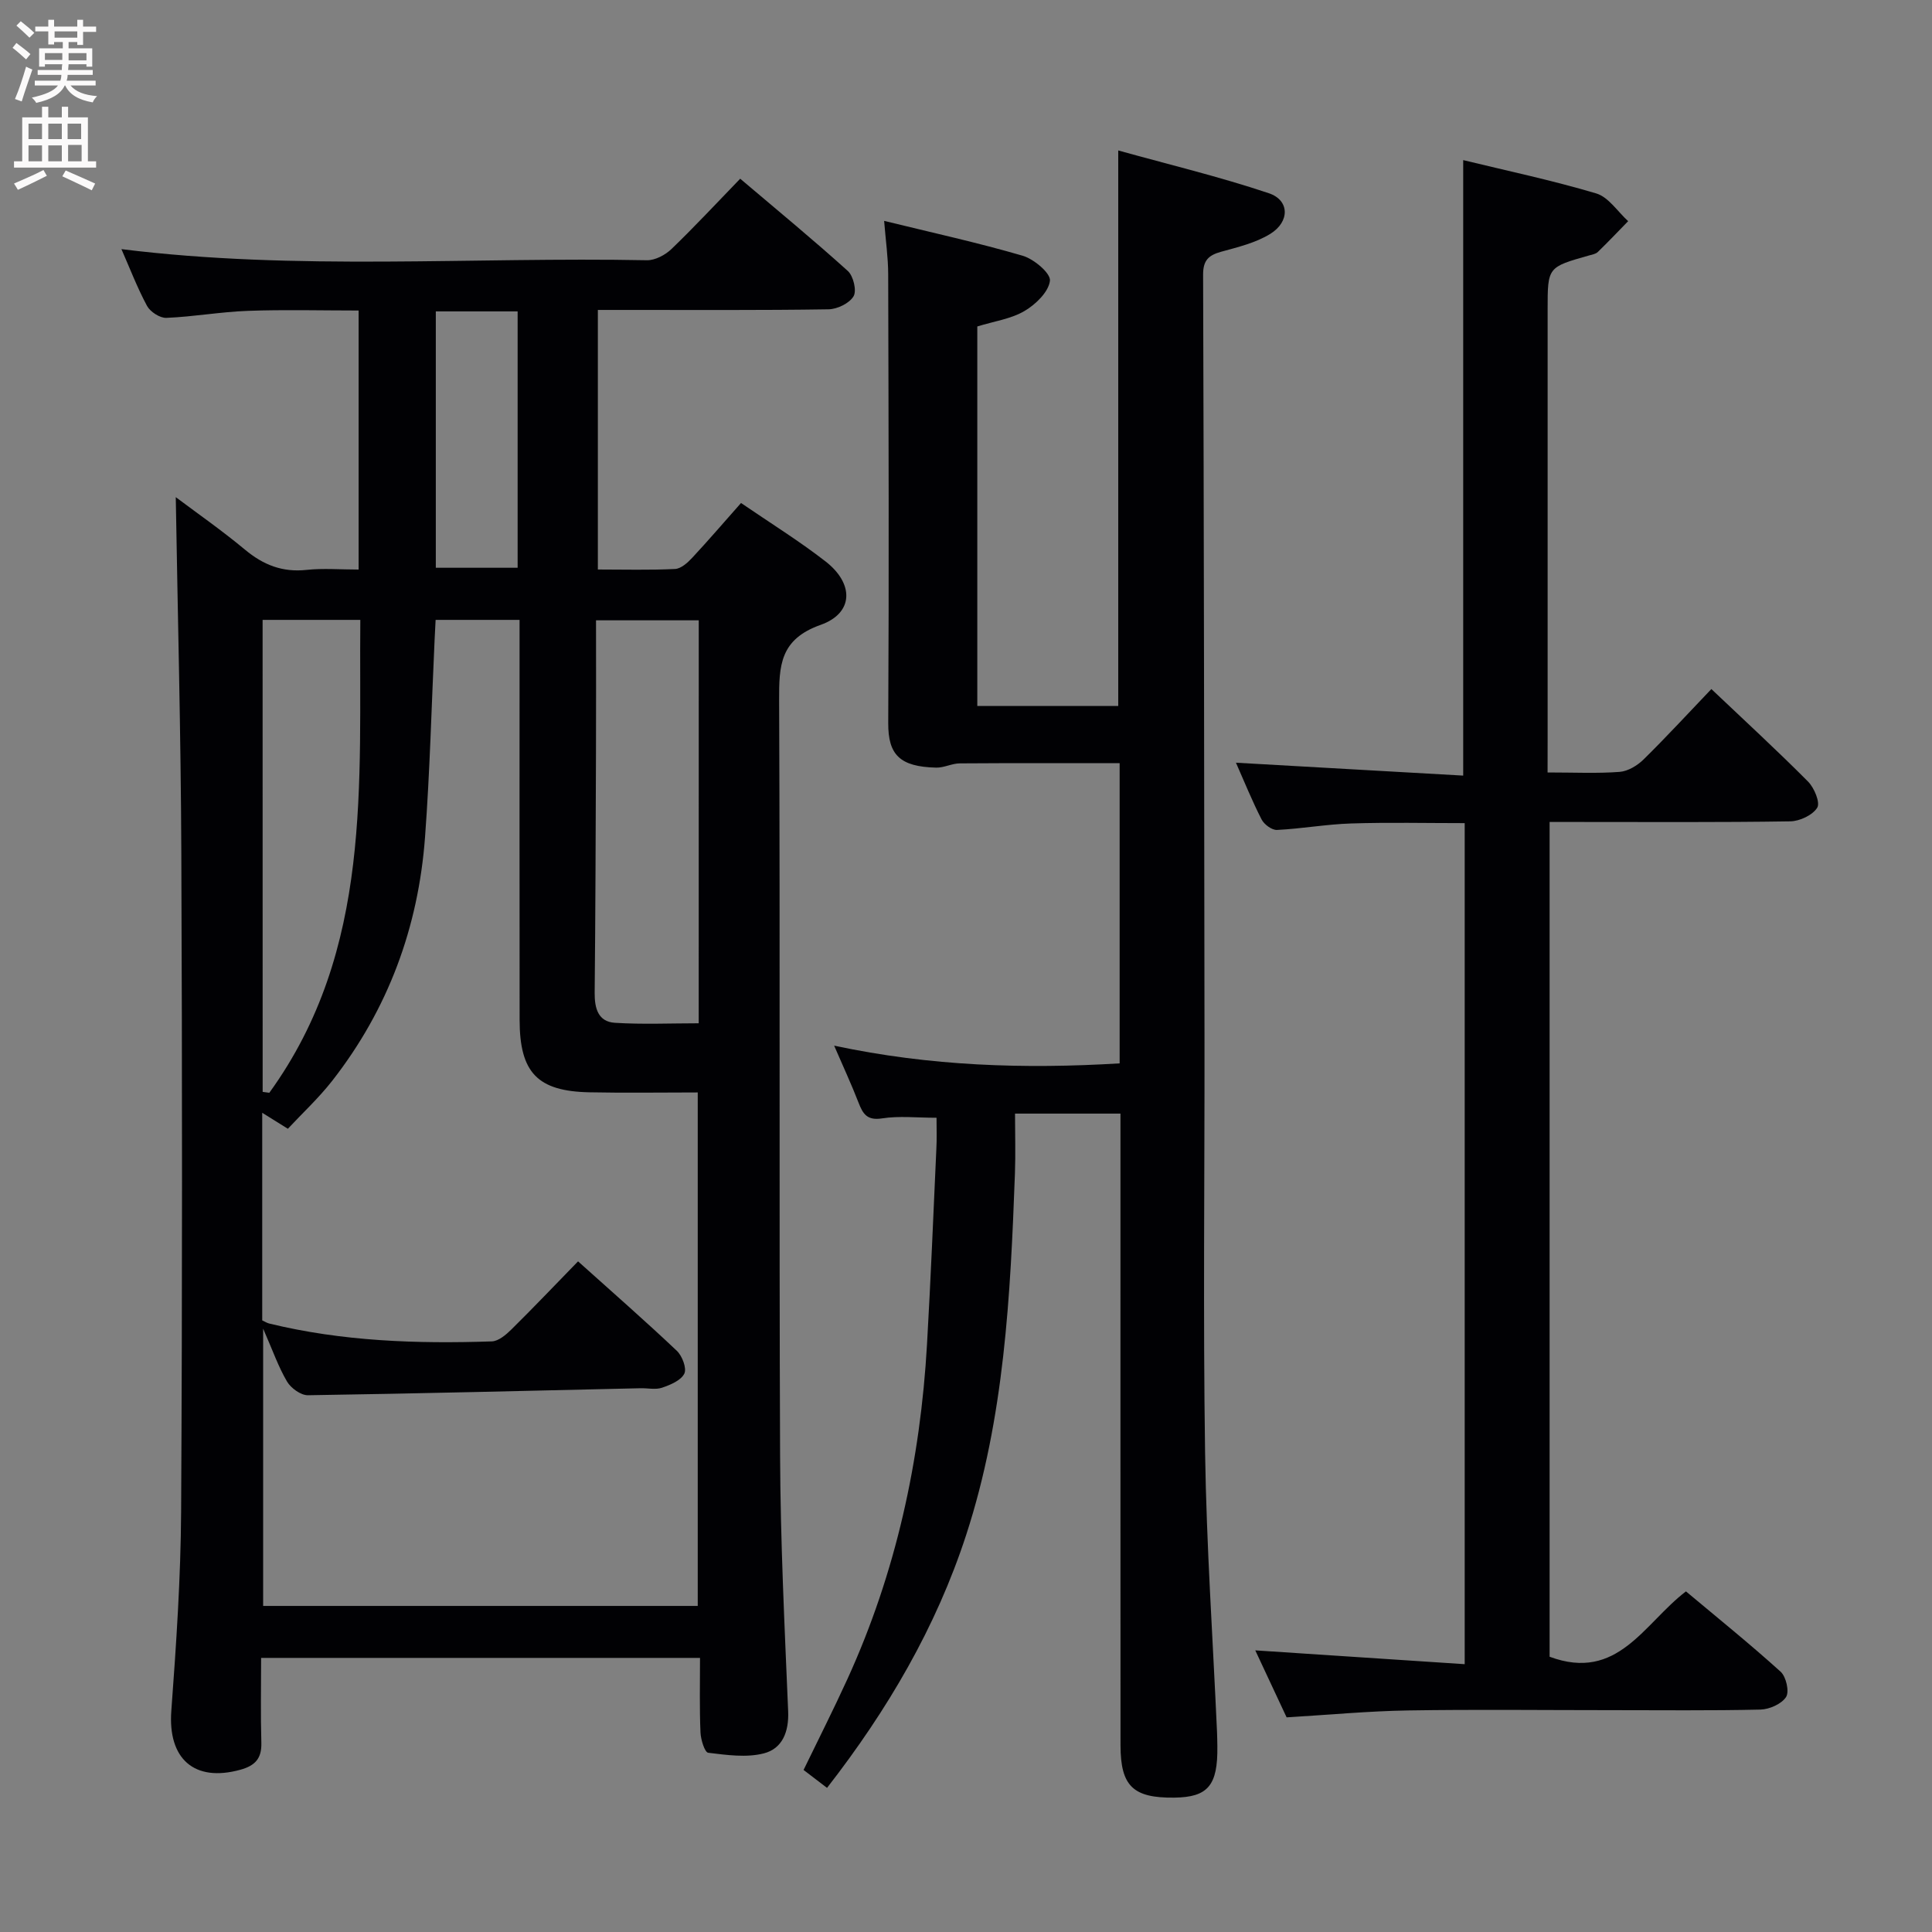 <svg enable-background="new 0 0 400 400" viewBox="0 0 400 400" xmlns="http://www.w3.org/2000/svg"><rect x="0" y="0" width="400" height="400" fill="#808080" stroke="none"/><g fill="#010104"><path d="m144.93 343.25c-30.53 0-60.43 0-90.87 0 0 6.02-.12 11.81.05 17.58.09 3.26-1.3 4.74-4.36 5.58-9.54 2.63-15.02-2.27-14.28-12.21 1.02-13.76 1.95-27.56 2.03-41.35.25-45.48.23-90.96.04-136.45-.1-24.55-.75-49.09-1.15-73.47 4.34 3.26 9.51 6.86 14.33 10.87 3.79 3.16 7.76 4.73 12.75 4.19 3.44-.37 6.95-.07 10.78-.07 0-17.93 0-35.5 0-53.63-7.76 0-15.36-.21-22.94.07-5.63.2-11.23 1.22-16.86 1.45-1.33.06-3.33-1.24-4-2.46-2.04-3.79-3.58-7.84-5.31-11.77 36.26 4.52 72.57 1.59 108.8 2.3 1.7.03 3.8-1.09 5.09-2.33 4.79-4.61 9.32-9.49 14.22-14.55 7.74 6.56 15.16 12.67 22.28 19.1 1.15 1.04 1.88 4.08 1.19 5.24-.87 1.46-3.38 2.68-5.21 2.7-13.99.22-27.99.12-41.98.13-1.8 0-3.6 0-5.75 0v53.74c5.44 0 10.72.15 15.98-.11 1.23-.06 2.59-1.28 3.54-2.3 3.39-3.64 6.62-7.41 10.12-11.36 6.05 4.14 11.99 7.82 17.49 12.09 5.95 4.62 5.85 10.71-1 13.14-8.45 2.99-8.63 8.44-8.6 15.66.22 52.15-.02 104.29.2 156.44.07 17.62.93 35.23 1.67 52.84.18 4.27-1.23 7.72-5.01 8.7-3.62.94-7.73.34-11.55-.12-.71-.09-1.53-2.71-1.59-4.19-.22-4.97-.1-9.96-.1-15.45zm-25.25-82.1c7.21 6.48 13.96 12.37 20.46 18.53 1.11 1.05 2.08 3.63 1.54 4.72-.7 1.41-2.88 2.32-4.61 2.91-1.34.46-2.97.07-4.47.11-22.95.52-45.9 1.1-68.85 1.45-1.46.02-3.52-1.47-4.32-2.83-1.79-3.03-2.96-6.43-4.95-10.96v57.41h89.98c0-35.66 0-70.87 0-106.31-7.77 0-15.09.12-22.4-.03-10.78-.21-14.47-4.07-14.48-15-.03-25.66-.01-51.32-.01-76.98 0-1.93 0-3.87 0-5.83-6.22 0-11.66 0-17.38 0-.08 1.54-.15 2.83-.21 4.12-.64 13.62-.97 27.25-1.98 40.84-1.38 18.66-7.64 35.65-19.22 50.47-2.82 3.6-6.22 6.75-9.18 9.93-2.2-1.37-3.53-2.2-5.31-3.31v42.98c.57.26.98.54 1.44.65 15.16 3.7 30.6 4.22 46.1 3.7 1.39-.05 2.93-1.37 4.05-2.47 4.52-4.46 8.88-9.05 13.8-14.1zm24.99-132.72c-7.35 0-14.08 0-21.27 0 0 9.47.03 18.6-.01 27.72-.06 16.46-.11 32.93-.27 49.39-.03 3.21.71 6 4.19 6.22 5.73.36 11.5.1 17.35.1.01-28.17.01-55.7.01-83.43zm-90.29 97.63c.46.06.92.13 1.38.19 21.48-29.67 18.52-64.01 18.84-97.91-7.18 0-13.6 0-20.23 0 .01 32.76.01 65.24.01 97.72zm35.85-108.51h16.94c0-17.95 0-35.51 0-53.08-5.85 0-11.29 0-16.94 0z"/><path d="m193.9 231.42c-4.08 0-7.76-.42-11.28.13-3.09.48-3.96-.91-4.87-3.26-1.43-3.7-3.1-7.29-5.05-11.8 19.96 4.26 39.39 4.86 59.11 3.67 0-21.16 0-41.78 0-62.15-11.07 0-22.08-.04-33.1.04-1.63.01-3.27.92-4.89.88-7.55-.18-9.95-2.68-9.92-9.22.17-30.99.07-61.98-.01-92.97-.01-3.44-.51-6.88-.84-11.01 9.87 2.42 19.37 4.5 28.69 7.22 2.33.68 5.82 3.63 5.64 5.17-.27 2.31-2.95 4.91-5.27 6.27-2.78 1.64-6.25 2.11-9.77 3.2v78.57h29.18c0-37.9 0-75.77 0-115.01 10.45 2.91 20.97 5.43 31.19 8.86 4.3 1.44 4.36 5.89.29 8.41-3.01 1.86-6.69 2.74-10.17 3.7-2.61.72-3.75 1.78-3.74 4.74.17 52.98.23 105.96.29 158.94.03 28.32-.3 56.65.12 84.97.29 19.27 1.61 38.52 2.47 57.78.04 1 .06 2 .07 3 .11 8.11-1.94 10.55-8.93 10.63-8.5.1-11.11-2.38-11.12-10.81-.02-41.82-.01-83.64-.01-125.46 0-1.66 0-3.31 0-5.35-7.14 0-14.02 0-21.83 0 0 4.2.13 8.32-.02 12.43-.93 25.26-2.18 50.51-10.09 74.79-6.23 19.13-16.26 36.24-28.81 52.38-1.75-1.34-3.17-2.42-4.86-3.71 3.07-6.34 6.2-12.51 9.07-18.8 10.06-22.03 15.12-45.28 16.49-69.38.77-13.45 1.32-26.9 1.93-40.36.12-2.12.04-4.24.04-6.49z"/><path d="m320.41 159.93c5.61 0 10.28.23 14.91-.12 1.73-.13 3.68-1.31 4.97-2.58 4.73-4.65 9.23-9.55 14.03-14.57 6.86 6.51 13.59 12.69 20.02 19.16 1.28 1.29 2.55 4.34 1.9 5.4-.95 1.54-3.62 2.8-5.58 2.83-14.66.23-29.33.13-43.99.13-1.82 0-3.64 0-5.84 0v172.83c14.13 5.25 19.5-6.88 28.23-13.53 6.53 5.47 13.23 10.87 19.6 16.63 1.14 1.03 1.84 4.12 1.13 5.23-.93 1.45-3.44 2.56-5.31 2.61-10.33.24-20.66.12-30.99.12-14 0-28-.17-41.99.06-8.13.13-16.24.9-25.12 1.43-2.02-4.32-4.29-9.16-6.49-13.87 14.59.96 28.78 1.9 43.36 2.86 0-58.6 0-116.16 0-174.13-7.99 0-15.76-.18-23.51.07-5.13.16-10.23 1.09-15.35 1.34-1.06.05-2.66-1.13-3.19-2.17-1.96-3.82-3.57-7.82-5.31-11.75 15.74.89 31.33 1.78 47.05 2.67 0-43.04 0-85.09 0-127.43 9 2.19 18.39 4.17 27.55 6.9 2.54.76 4.42 3.76 6.6 5.74-2.09 2.14-4.14 4.31-6.29 6.39-.44.42-1.21.54-1.84.72-8.53 2.41-8.54 2.4-8.54 11.13v89.49c-.01 1.96-.01 3.92-.01 6.41z"/></g><path d="m2.6 9.9.8-1c.9.7 1.9 1.4 2.9 2.3l-.9 1.1c-1.1-1-2-1.8-2.8-2.4zm.5 10.6c.9-2.1 1.6-4.3 2.3-6.7.4.2.8.4 1.3.6-.7 2.1-1.5 4.3-2.2 6.6zm.3-15.2.9-.9c1 .8 2 1.6 2.8 2.4l-1 1c-.9-.9-1.8-1.7-2.7-2.5zm12.6-1.2h1.2v1.4h2.7v1.1h-2.7v2.7h-1.2v-.6h-1.8v1.3h4.9v3.8h-1.2v-.5h-3.7c0 .4-.1.9-.1 1.2h5.1v1h-5.2c0 .5-.1.9-.2 1.2h6v1h-5.2c1.1 1.3 2.9 2 5.5 2.2-.4.4-.7.8-.9 1.3-2.9-.5-4.8-1.6-5.7-3.5h-.1c-.8 1.7-2.7 2.9-5.9 3.6-.2-.4-.6-.8-.9-1.1 2.8-.6 4.6-1.4 5.4-2.5h-4.8v-1h5.3c.1-.3.2-.7.2-1.2h-4.9v-1h5c0-.4 0-.8.1-1.2h-3.6v.5h-1.2v-3.8h4.9v-1.3h-1.8v.5h-1.2v-2.7h-2.7v-1h2.7v-1.4h1.2v1.4h4.8zm-6.7 8.3h3.6c0-.4 0-.9 0-1.4h-3.6zm1.9-4.6h4.8v-1.3h-4.7v1.3zm6.7 3.2h-3.7v1.5h3.7z" fill="#fbfafa"/><path d="m8.7 22.1h1.3v2.2h2.8v-2.2h1.3v2.2h4.1v9.1h1.7v1.3h-17v-1.3h1.7v-9.1h4.1zm.3 13.1.7 1.2c-1.8.9-3.8 1.9-6 2.9-.2-.4-.5-.8-.8-1.3 2.3-1 4.4-1.9 6.1-2.8zm-3.1-6.4h2.8v-3.2h-2.8zm0 4.6h2.8v-3.3h-2.8zm4.1-4.6h2.8v-3.2h-2.8zm0 4.6h2.8v-3.3h-2.8zm3.6 1.9c2.1.9 4.1 1.8 6.1 2.7l-.7 1.4c-2.2-1.1-4.2-2-6.1-2.9zm3.2-9.7h-2.8v3.2h2.8zm-2.7 7.8h2.8v-3.4h-2.8z" fill="#fbfafa"/></svg>